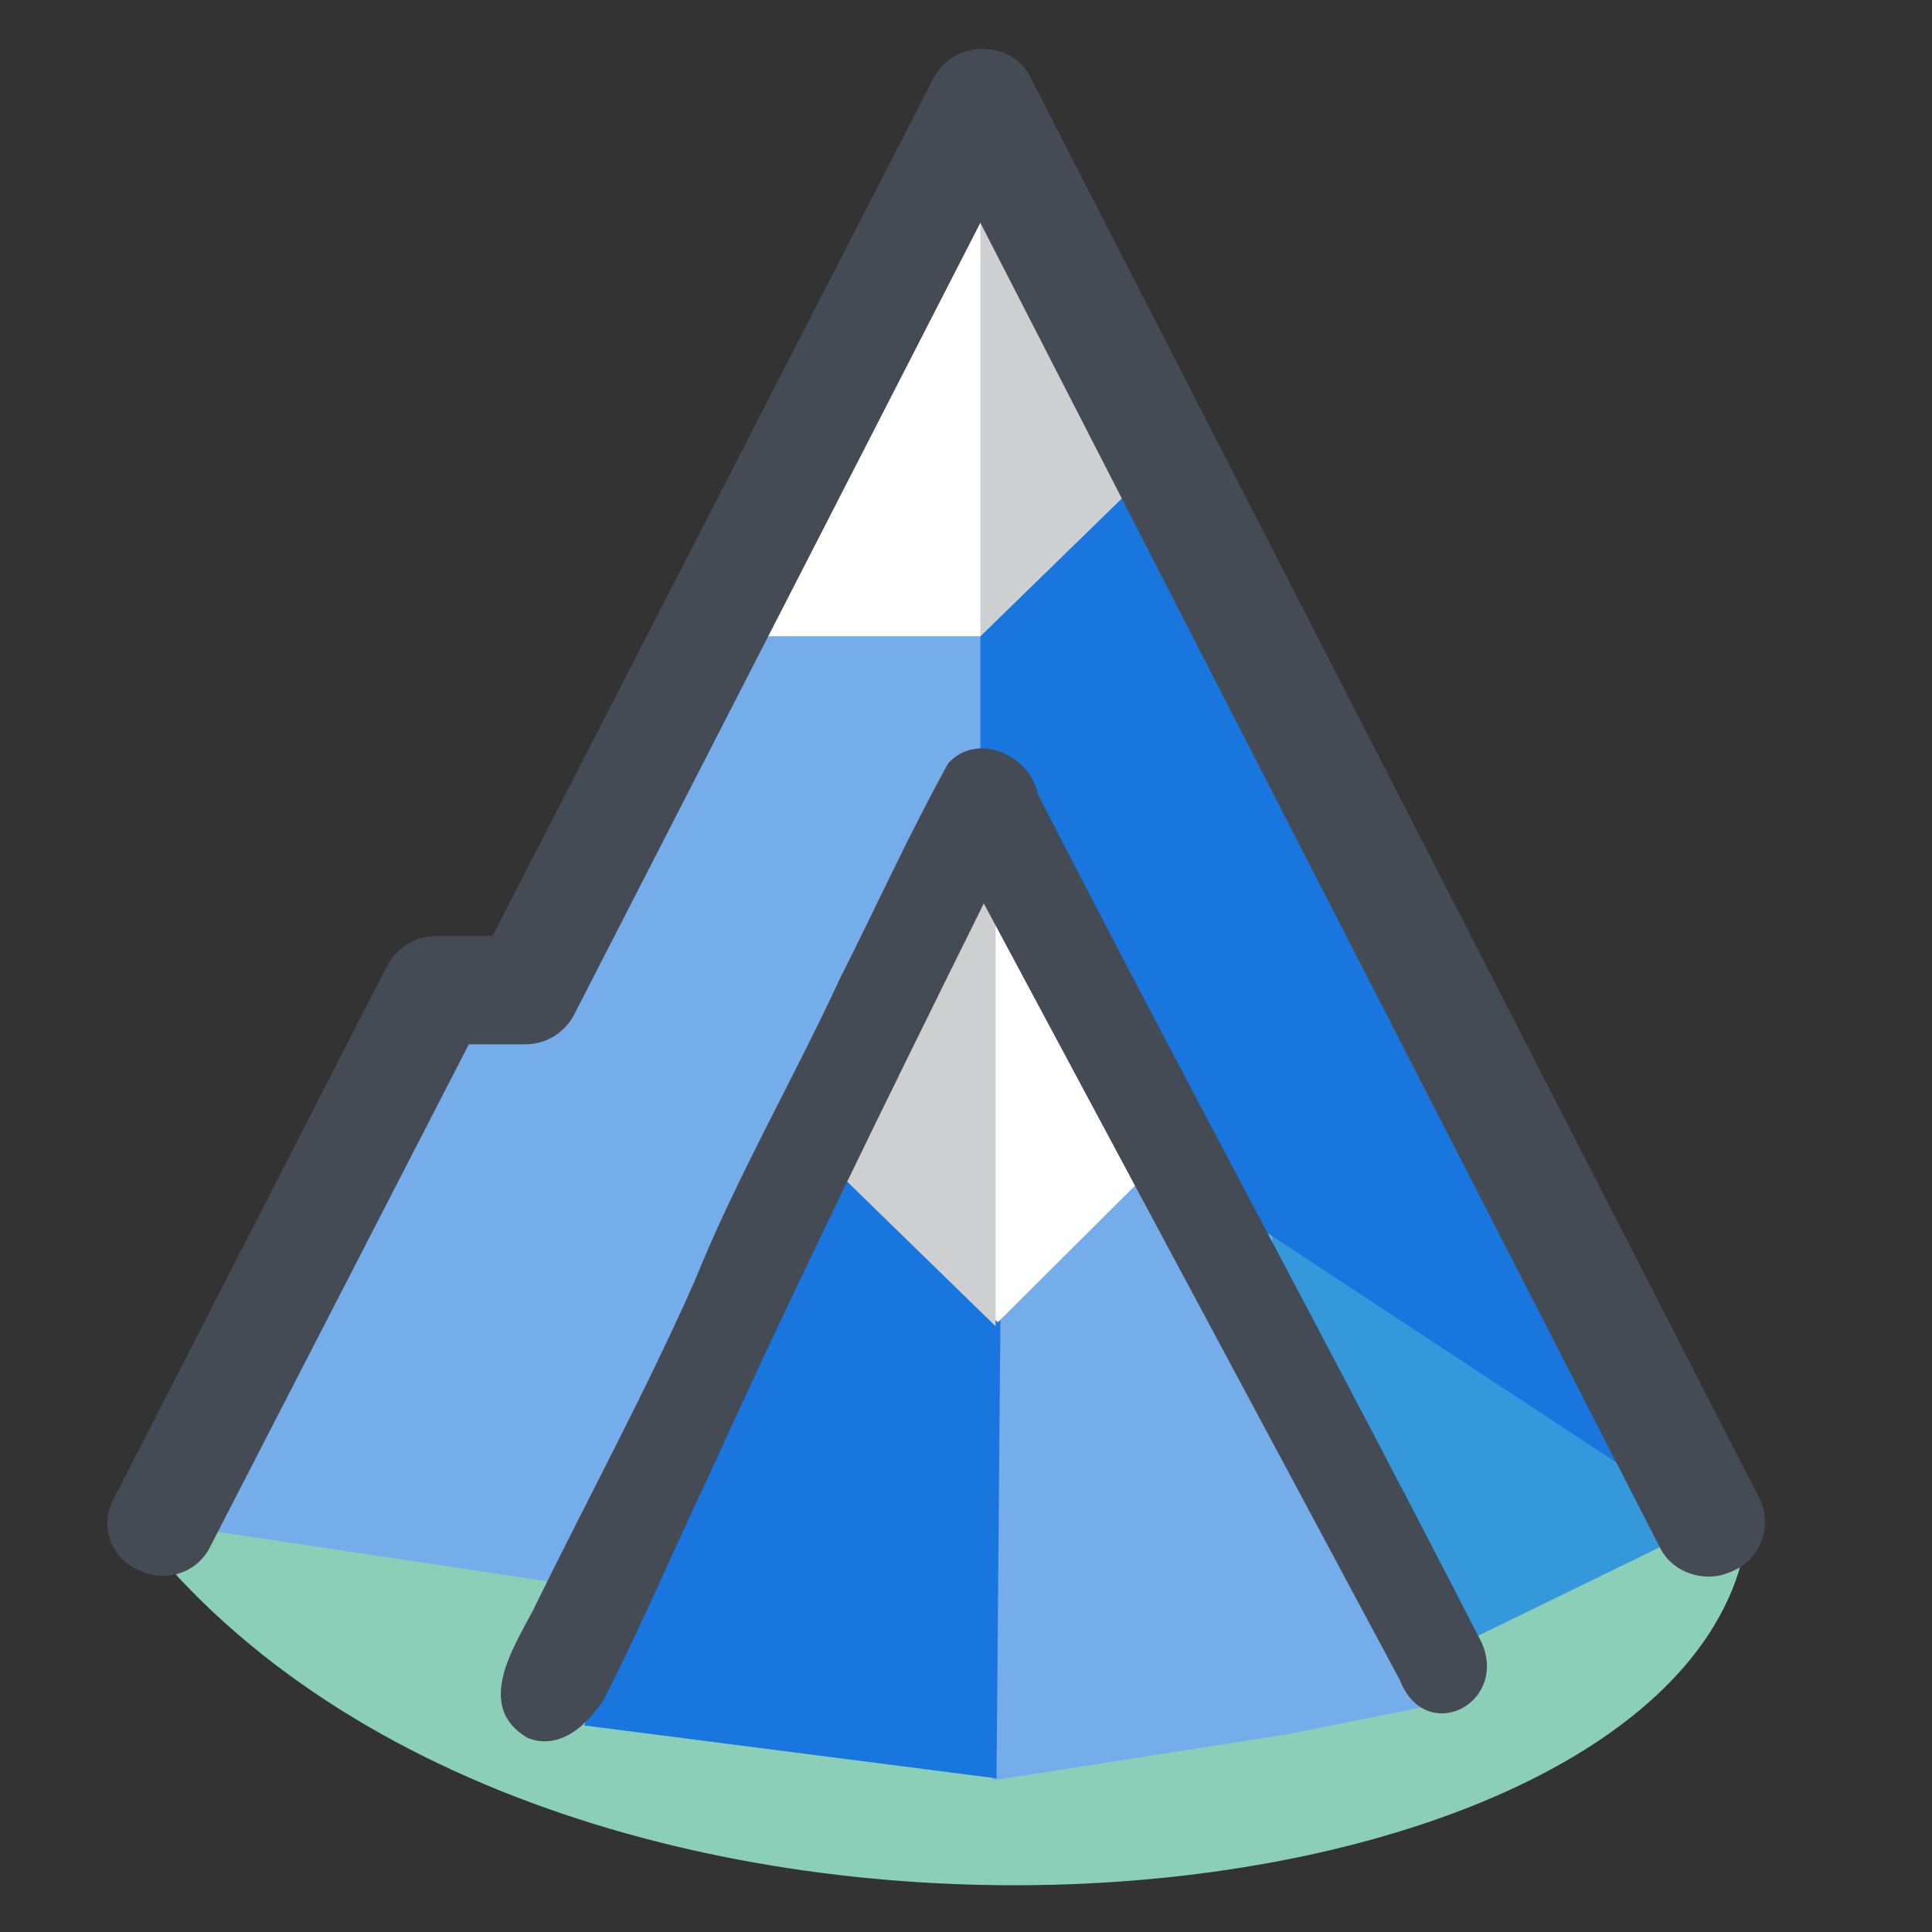 <?xml version="1.0" encoding="UTF-8" standalone="no"?>
<svg
   xmlns:dc="http://purl.org/dc/elements/1.1/"
   xmlns:cc="http://creativecommons.org/ns#"
   xmlns:rdf="http://www.w3.org/1999/02/22-rdf-syntax-ns#"
   xmlns:svg="http://www.w3.org/2000/svg"
   xmlns="http://www.w3.org/2000/svg"
   x="0px"
   y="0px"
   width="64"
   height="64"
   viewBox="0 0 224 224"
   style=" fill:#000000;"
   id="svg2"
   version="1.1">
  <rect x="0" y="0" width="224" height="224" fill="#333333" stroke="none"/>
  <path
     style="font-family:none;mix-blend-mode:normal;fill:none;fill-rule:nonzero;stroke:none;stroke-width:1;stroke-linecap:butt;stroke-linejoin:miter;stroke-miterlimit:10;stroke-dasharray:none;stroke-dashoffset:0"
     id="path6"
     d="M 0,224 0,0 l 224,0 0,224 z" />
  <path
     d="m 14.785,176.452 1.266,1.029 c 48.693,61.912 182.032,47.414 186.658,-0.75 l -0.143,-0.558 z"
     id="path9"
     style="font-family:none;mix-blend-mode:normal;fill:#8ccfb9;fill-rule:nonzero;stroke:none;stroke-width:1;stroke-linecap:butt;stroke-linejoin:miter;stroke-miterlimit:10;stroke-dasharray:none;stroke-dashoffset:0"/>
  <path
     d="m 155.88,197.196 -137.196,-20.572 31.661,-61.717 10.554,0 52.768,-102.861 84.428,164.578 -42.214,20.572"
     id="path11"
     style="font-family:none;mix-blend-mode:normal;fill:#75acea;fill-rule:nonzero;stroke:none;stroke-width:1;stroke-linecap:butt;stroke-linejoin:miter;stroke-miterlimit:10;stroke-dasharray:none;stroke-dashoffset:0" />
  <path
     d="m 147.438,143.297 8.443,53.899 42.214,-20.572 -50.657,-33.327"
     id="path13"
     style="font-family:none;mix-blend-mode:normal;fill:#3498db;fill-rule:nonzero;stroke:none;stroke-width:1;stroke-linecap:butt;stroke-linejoin:miter;stroke-miterlimit:10;stroke-dasharray:none;stroke-dashoffset:0" />
  <path
     d="m 134.773,53.19 -21.107,-41.145 -31.661,61.717 31.661,0 21.107,-20.572"
     id="path15"
     style="font-family:none;mix-blend-mode:normal;fill:#ffffff;fill-rule:nonzero;stroke:none;stroke-width:1;stroke-linecap:butt;stroke-linejoin:miter;stroke-miterlimit:10;stroke-dasharray:none;stroke-dashoffset:0" />
  <path
     d="m 134.773,53.19 -21.107,20.572 0,47.316 33.771,22.218 0,0 50.657,33.327 -63.321,-123.434"
     id="path21"
     style="font-family:none;mix-blend-mode:normal;fill:#1976de;fill-rule:nonzero;stroke:none;stroke-width:1;stroke-linecap:butt;stroke-linejoin:miter;stroke-miterlimit:10;stroke-dasharray:none;stroke-dashoffset:0" />
  <path
     d="m 113.666,12.046 0,61.717 21.107,-20.572 -21.107,-41.145"
     id="path23"
     style="font-family:none;mix-blend-mode:normal;fill:#cecfd0;fill-rule:nonzero;stroke:none;stroke-width:1;stroke-linecap:butt;stroke-linejoin:miter;stroke-miterlimit:10;stroke-dasharray:none;stroke-dashoffset:0" />
  <path
     style="font-family:none;mix-blend-mode:normal;fill:#75acea;fill-rule:nonzero;stroke:none;stroke-width:1;stroke-linecap:butt;stroke-linejoin:miter;stroke-miterlimit:10;stroke-dasharray:none;stroke-dashoffset:0"
     d="m 149.324,201.061 c 5.599,-1.118 11.197,-2.235 16.796,-3.353 -17.268,-33.929 -34.536,-67.857 -51.804,-101.786 -9.071,18.378 -18.141,36.756 -27.212,55.134 9.319,18.378 18.638,36.756 27.958,55.134 l 0.219,0.164 0.045,0.033"
     id="path17"/>
  <path
     d="m 97.632,132.389 -9.213,18.666 -20.696,48.997 47.816,6.137 0.464,-55.134 -18.372,-18.666"
     id="path19"
     style="font-family:none;mix-blend-mode:normal;fill:#1976de;fill-rule:nonzero;stroke:none;stroke-width:1;stroke-linecap:butt;stroke-linejoin:miter;stroke-miterlimit:10;stroke-dasharray:none;stroke-dashoffset:0"/>
  <path
     d="m 115.327,98.164 -18.079,36.756 18.452,18.378 18.452,-18.378 z"
     id="path25"
     style="font-family:none;mix-blend-mode:normal;fill:#ffffff;fill-rule:nonzero;stroke:none;stroke-width:1;stroke-linecap:butt;stroke-linejoin:miter;stroke-miterlimit:10;stroke-dasharray:none;stroke-dashoffset:0" />
  <path
     d="m 115.435,92.057 0,61.717 -21.107,-20.572 21.107,-41.145"
     id="path23-3"
     style="font-family:none;mix-blend-mode:normal;fill:#cecfd0;fill-rule:nonzero;stroke:none;stroke-width:1;stroke-linecap:butt;stroke-linejoin:miter;stroke-miterlimit:10;stroke-dasharray:none;stroke-dashoffset:0" />
  <path
     style="font-family:none;mix-blend-mode:normal;fill:#454b54;fill-rule:nonzero;stroke:none;stroke-width:1;stroke-linecap:butt;stroke-linejoin:miter;stroke-miterlimit:10;stroke-dasharray:none;stroke-dashoffset:0"
     d="m 61.19,201.507 c -6.146,-3.589 -1.736,-10.34 0.603,-14.797 6.221,-12.719 13.006,-25.207 18.728,-38.139 4.844,-12.021 11.4,-23.305 16.844,-35.072 4.2,-8.322 8.061,-16.842 12.57,-24.995 3.414,-3.758 9.542,-0.885 10.392,3.57 18.578,36.168 32.929,62.266 51.493,98.441 2.998,7.128 -6.557,11.834 -9.501,4.311 l -48.255,-90.08 c -10.941,22.091 -21.836,44.205 -32.007,66.645 -4.064,8.53 -7.751,17.256 -12.057,25.661 -1.813,2.842 -5.05,5.947 -8.809,4.455 z"
     id="path27"/>
  <path
     d="m 198.094,182.796 c -2.322,0 -4.644,-1.234 -5.699,-3.497 L 113.666,25.829 66.598,117.582 c -1.055,2.057 -3.166,3.497 -5.699,3.497 l -6.543,0 -29.972,58.22 c -1.477,3.086 -5.277,4.32 -8.443,2.674 -3.166,-1.44 -4.432,-5.143 -2.744,-8.229 L 44.857,112.027 c 1.055,-2.057 3.166,-3.497 5.699,-3.497 l 6.543,0 51.079,-99.364 c 1.055,-2.057 3.166,-3.497 5.699,-3.497 2.533,0 4.644,1.234 5.699,3.497 L 204.004,173.744 c 1.478,3.086 0.211,6.789 -2.744,8.229 -1.266,0.617 -2.111,0.823 -3.166,0.823 z"
     id="path31"
     style="font-family:none;mix-blend-mode:normal;fill:#454b54;fill-rule:nonzero;stroke:none;stroke-width:1;stroke-linecap:butt;stroke-linejoin:miter;stroke-miterlimit:10;stroke-dasharray:none;stroke-dashoffset:0" />
</svg>
